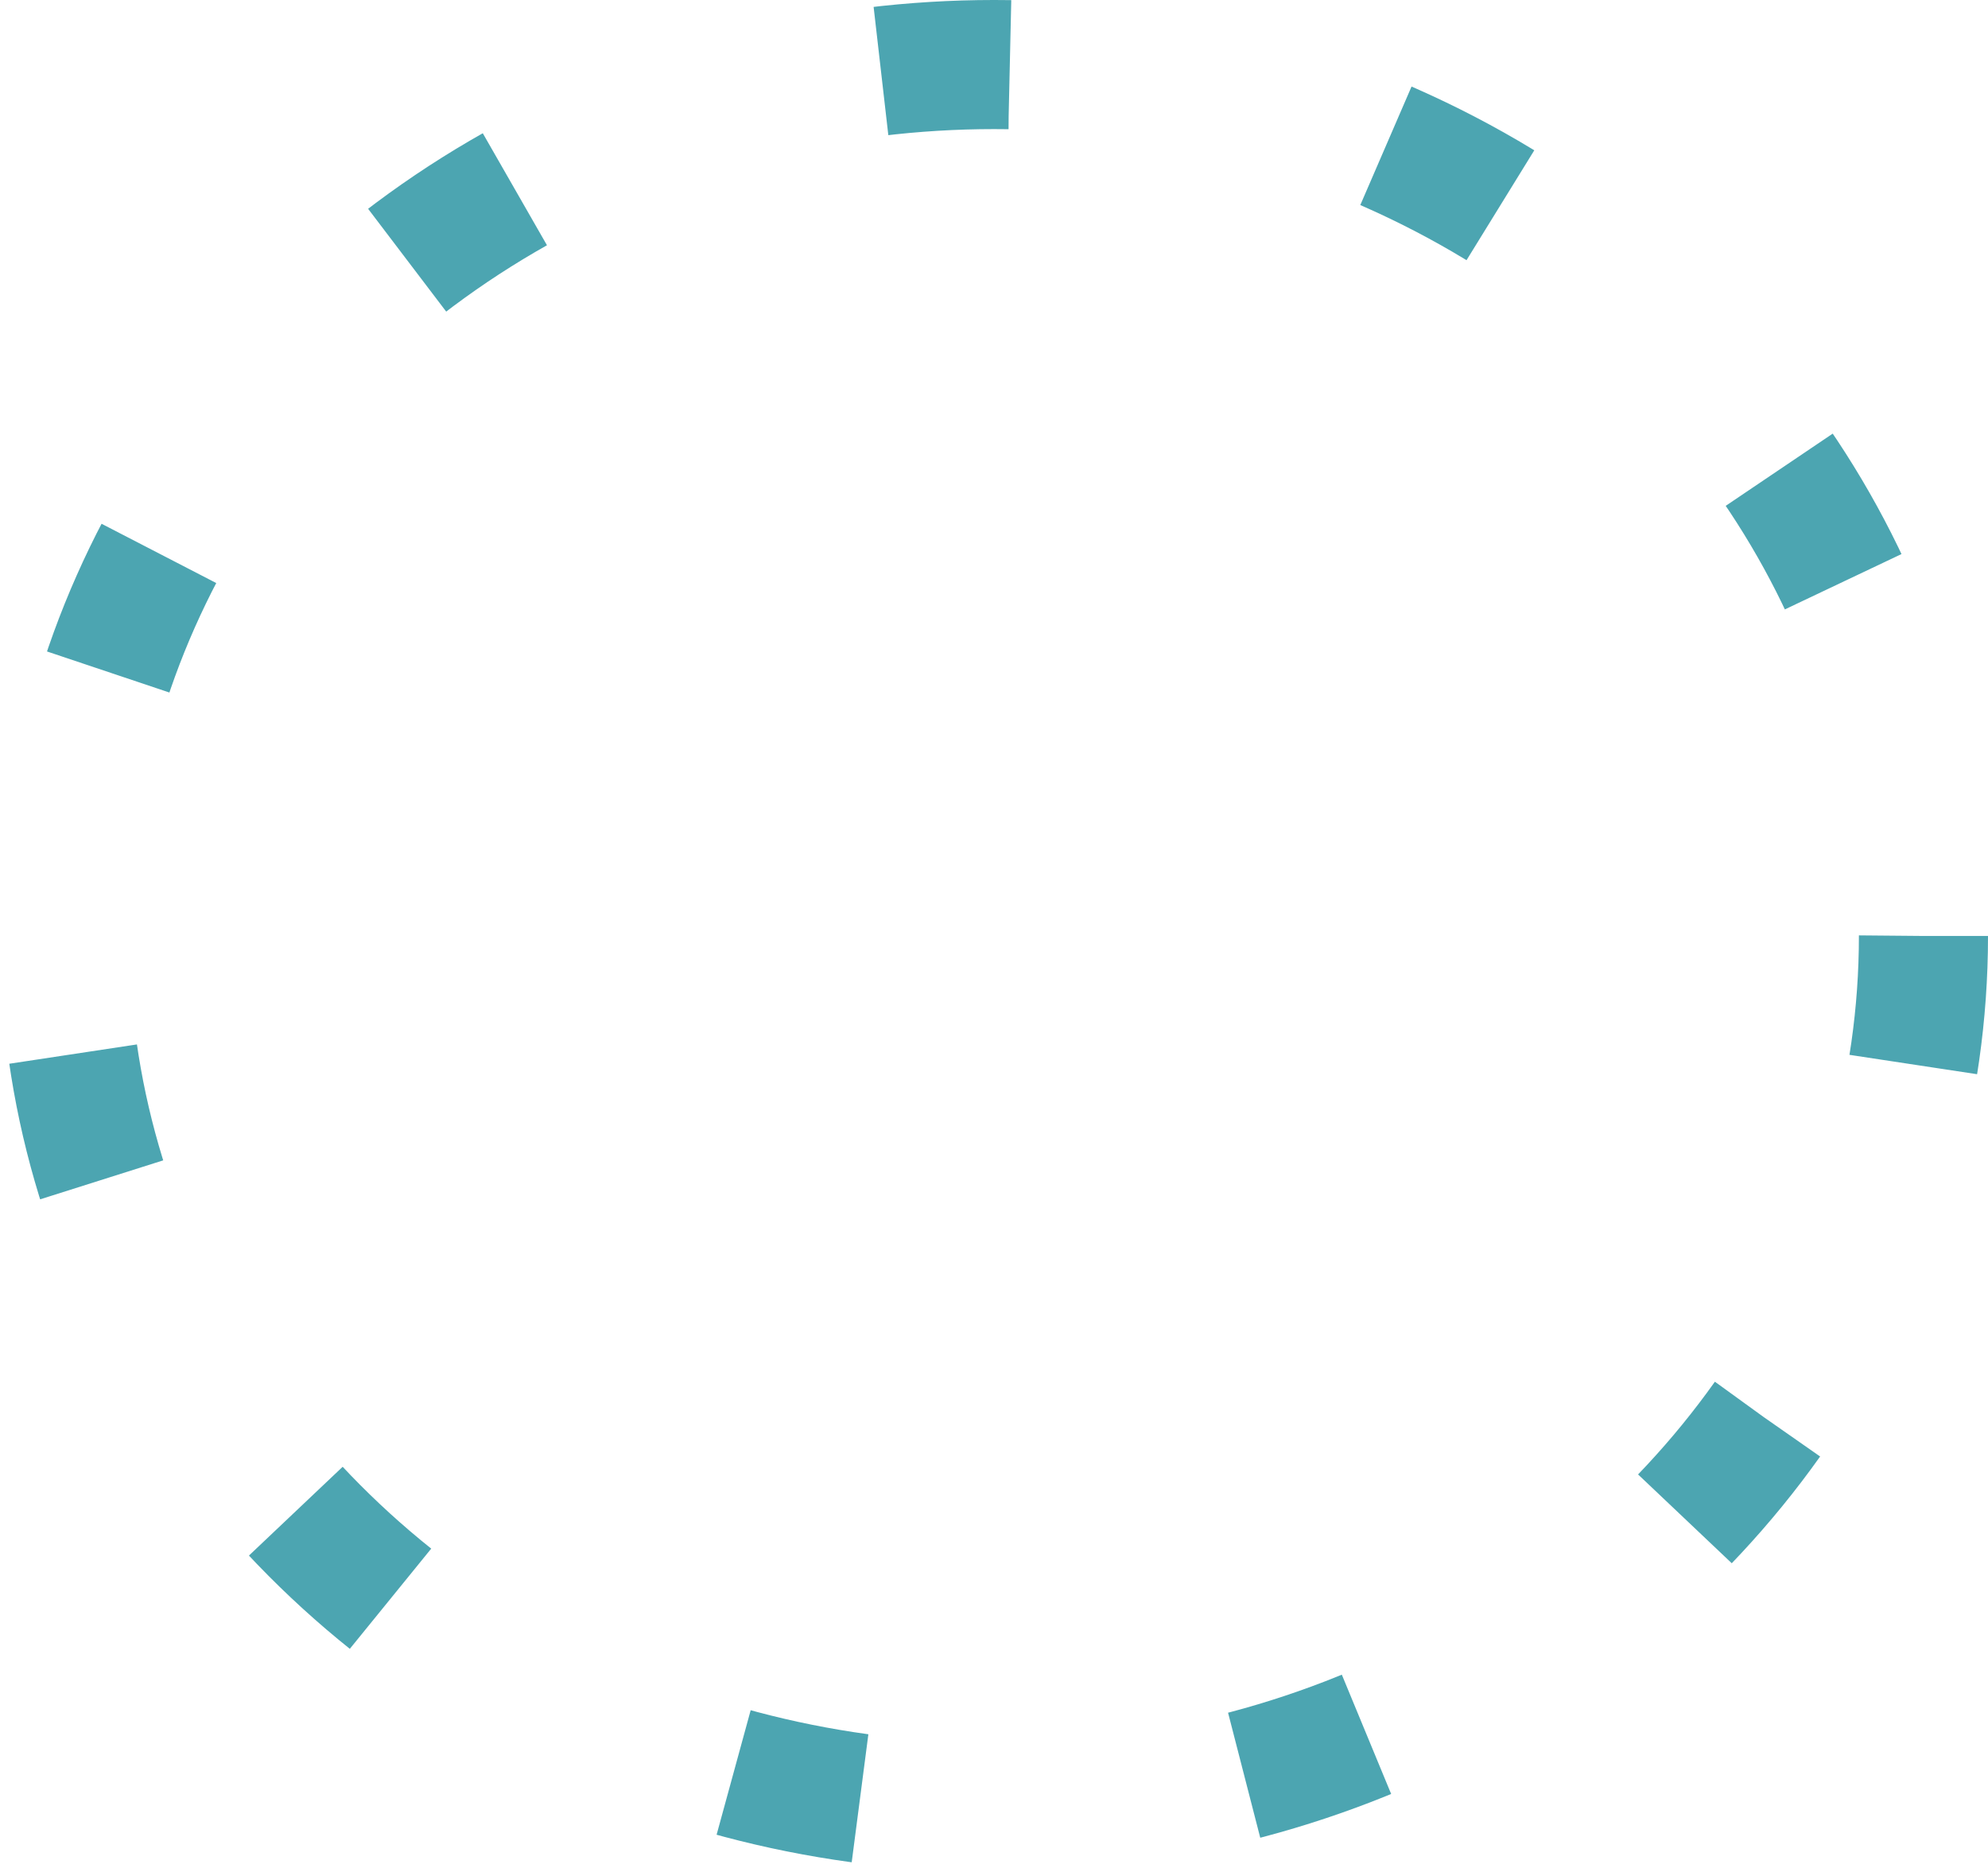 <svg width="154" height="145" viewBox="0 0 154 145" fill="none" xmlns="http://www.w3.org/2000/svg">
<ellipse cx="77" cy="72.5" rx="72" ry="67.5" stroke="#007F90" stroke-opacity="0.7" stroke-width="10" stroke-dasharray="10 30"/>
</svg>
